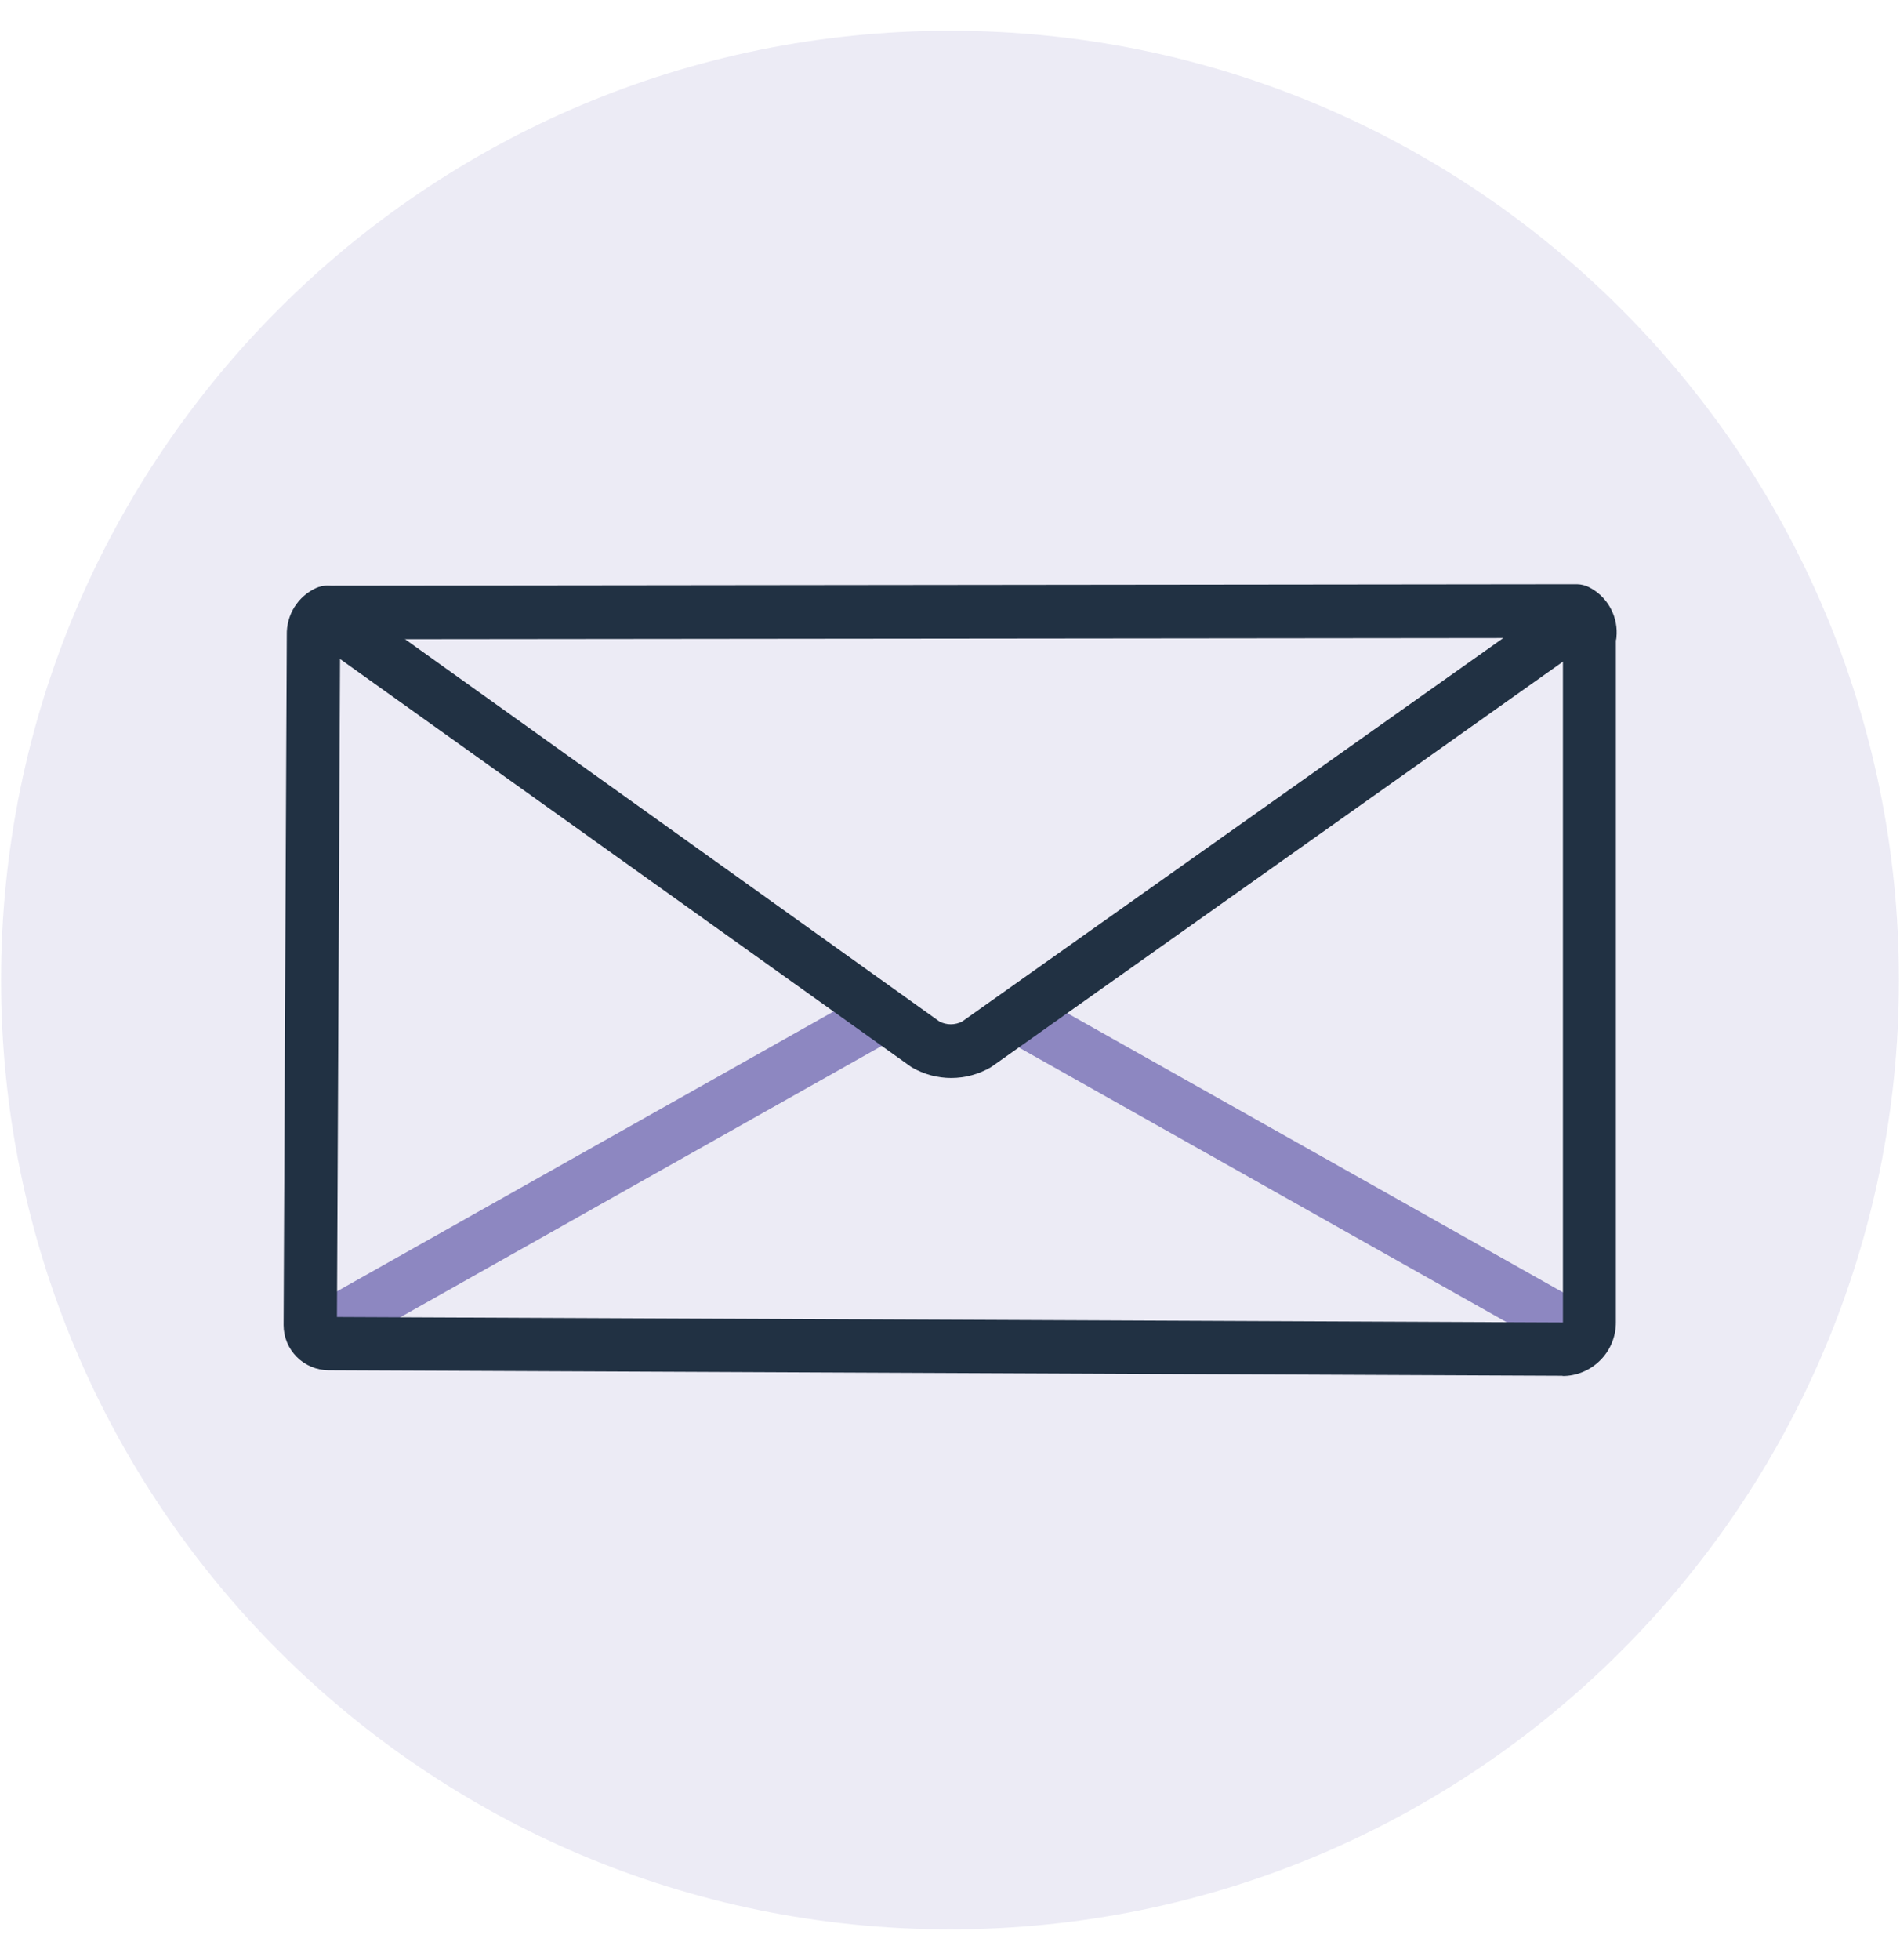 <svg width="32" height="33" viewBox="0 0 32 33" fill="none" xmlns="http://www.w3.org/2000/svg">
  <path opacity="0.1"
    d="M16 32.482C24.826 32.482 31.982 25.326 31.982 16.5C31.982 7.674 24.826 0.518 16 0.518C7.174 0.518 0.018 7.674 0.018 16.5C0.018 25.326 7.174 32.482 16 32.482Z"
    fill="#3D3397" />
  <path opacity="0.54"
    d="M5.418 22.86C5.317 22.861 5.219 22.828 5.139 22.767C5.059 22.706 5.002 22.62 4.976 22.523C4.95 22.426 4.958 22.323 4.998 22.23C5.037 22.138 5.106 22.061 5.194 22.012L14.473 16.785C14.577 16.733 14.697 16.722 14.809 16.756C14.92 16.789 15.014 16.865 15.072 16.966C15.129 17.068 15.145 17.188 15.116 17.3C15.087 17.413 15.015 17.511 14.916 17.572L5.638 22.799C5.571 22.838 5.495 22.859 5.418 22.86Z"
    fill="#3D3397" />
  <path opacity="0.54"
    d="M26.558 22.86C26.481 22.86 26.404 22.84 26.337 22.802L17.154 17.632C17.055 17.57 16.984 17.473 16.955 17.36C16.926 17.247 16.942 17.127 16.999 17.026C17.056 16.924 17.151 16.849 17.262 16.815C17.374 16.781 17.494 16.792 17.598 16.845L26.78 22.015C26.869 22.063 26.94 22.139 26.98 22.232C27.02 22.325 27.029 22.428 27.003 22.526C26.977 22.624 26.92 22.71 26.839 22.771C26.758 22.833 26.66 22.865 26.558 22.863V22.86Z"
    fill="#3D3397" />
  <path
    d="M26.776 11.116C26.67 11.116 26.567 11.078 26.486 11.009C26.405 10.94 26.351 10.845 26.332 10.741L5.509 10.763C5.394 10.757 5.286 10.706 5.206 10.622C5.127 10.538 5.083 10.427 5.083 10.312C5.083 10.196 5.127 10.085 5.206 10.001C5.286 9.917 5.394 9.867 5.509 9.86L26.558 9.836C26.629 9.837 26.699 9.854 26.762 9.886C26.906 9.959 27.026 10.072 27.109 10.211C27.191 10.35 27.233 10.51 27.228 10.671C27.226 10.79 27.178 10.903 27.093 10.986C27.009 11.07 26.895 11.116 26.776 11.116Z"
    fill="#213143" />
  <path
    d="M26.323 23.162L5.532 23.069C5.331 23.068 5.139 22.987 4.997 22.844C4.855 22.702 4.776 22.509 4.776 22.308L4.83 10.693C4.826 10.526 4.87 10.362 4.958 10.221C5.047 10.08 5.174 9.968 5.326 9.899C5.431 9.853 5.549 9.85 5.656 9.888C5.764 9.927 5.853 10.005 5.905 10.106L15.822 17.198C15.881 17.229 15.947 17.245 16.013 17.245C16.08 17.245 16.146 17.229 16.205 17.198L26.376 9.993C26.457 9.936 26.555 9.907 26.655 9.911C26.754 9.915 26.849 9.952 26.926 10.016C27.032 10.112 27.113 10.233 27.164 10.367C27.214 10.502 27.232 10.646 27.215 10.789V22.262C27.216 22.381 27.192 22.499 27.147 22.609C27.102 22.719 27.035 22.818 26.951 22.902C26.867 22.986 26.767 23.053 26.658 23.098C26.548 23.144 26.43 23.167 26.311 23.166L26.323 23.162ZM5.675 22.173L26.323 22.265V11.14L16.716 17.949L16.682 17.971C16.481 18.087 16.253 18.149 16.02 18.149C15.788 18.149 15.56 18.087 15.359 17.971L15.325 17.948L5.727 11.095L5.675 22.173Z"
    fill="#213143" />
</svg>